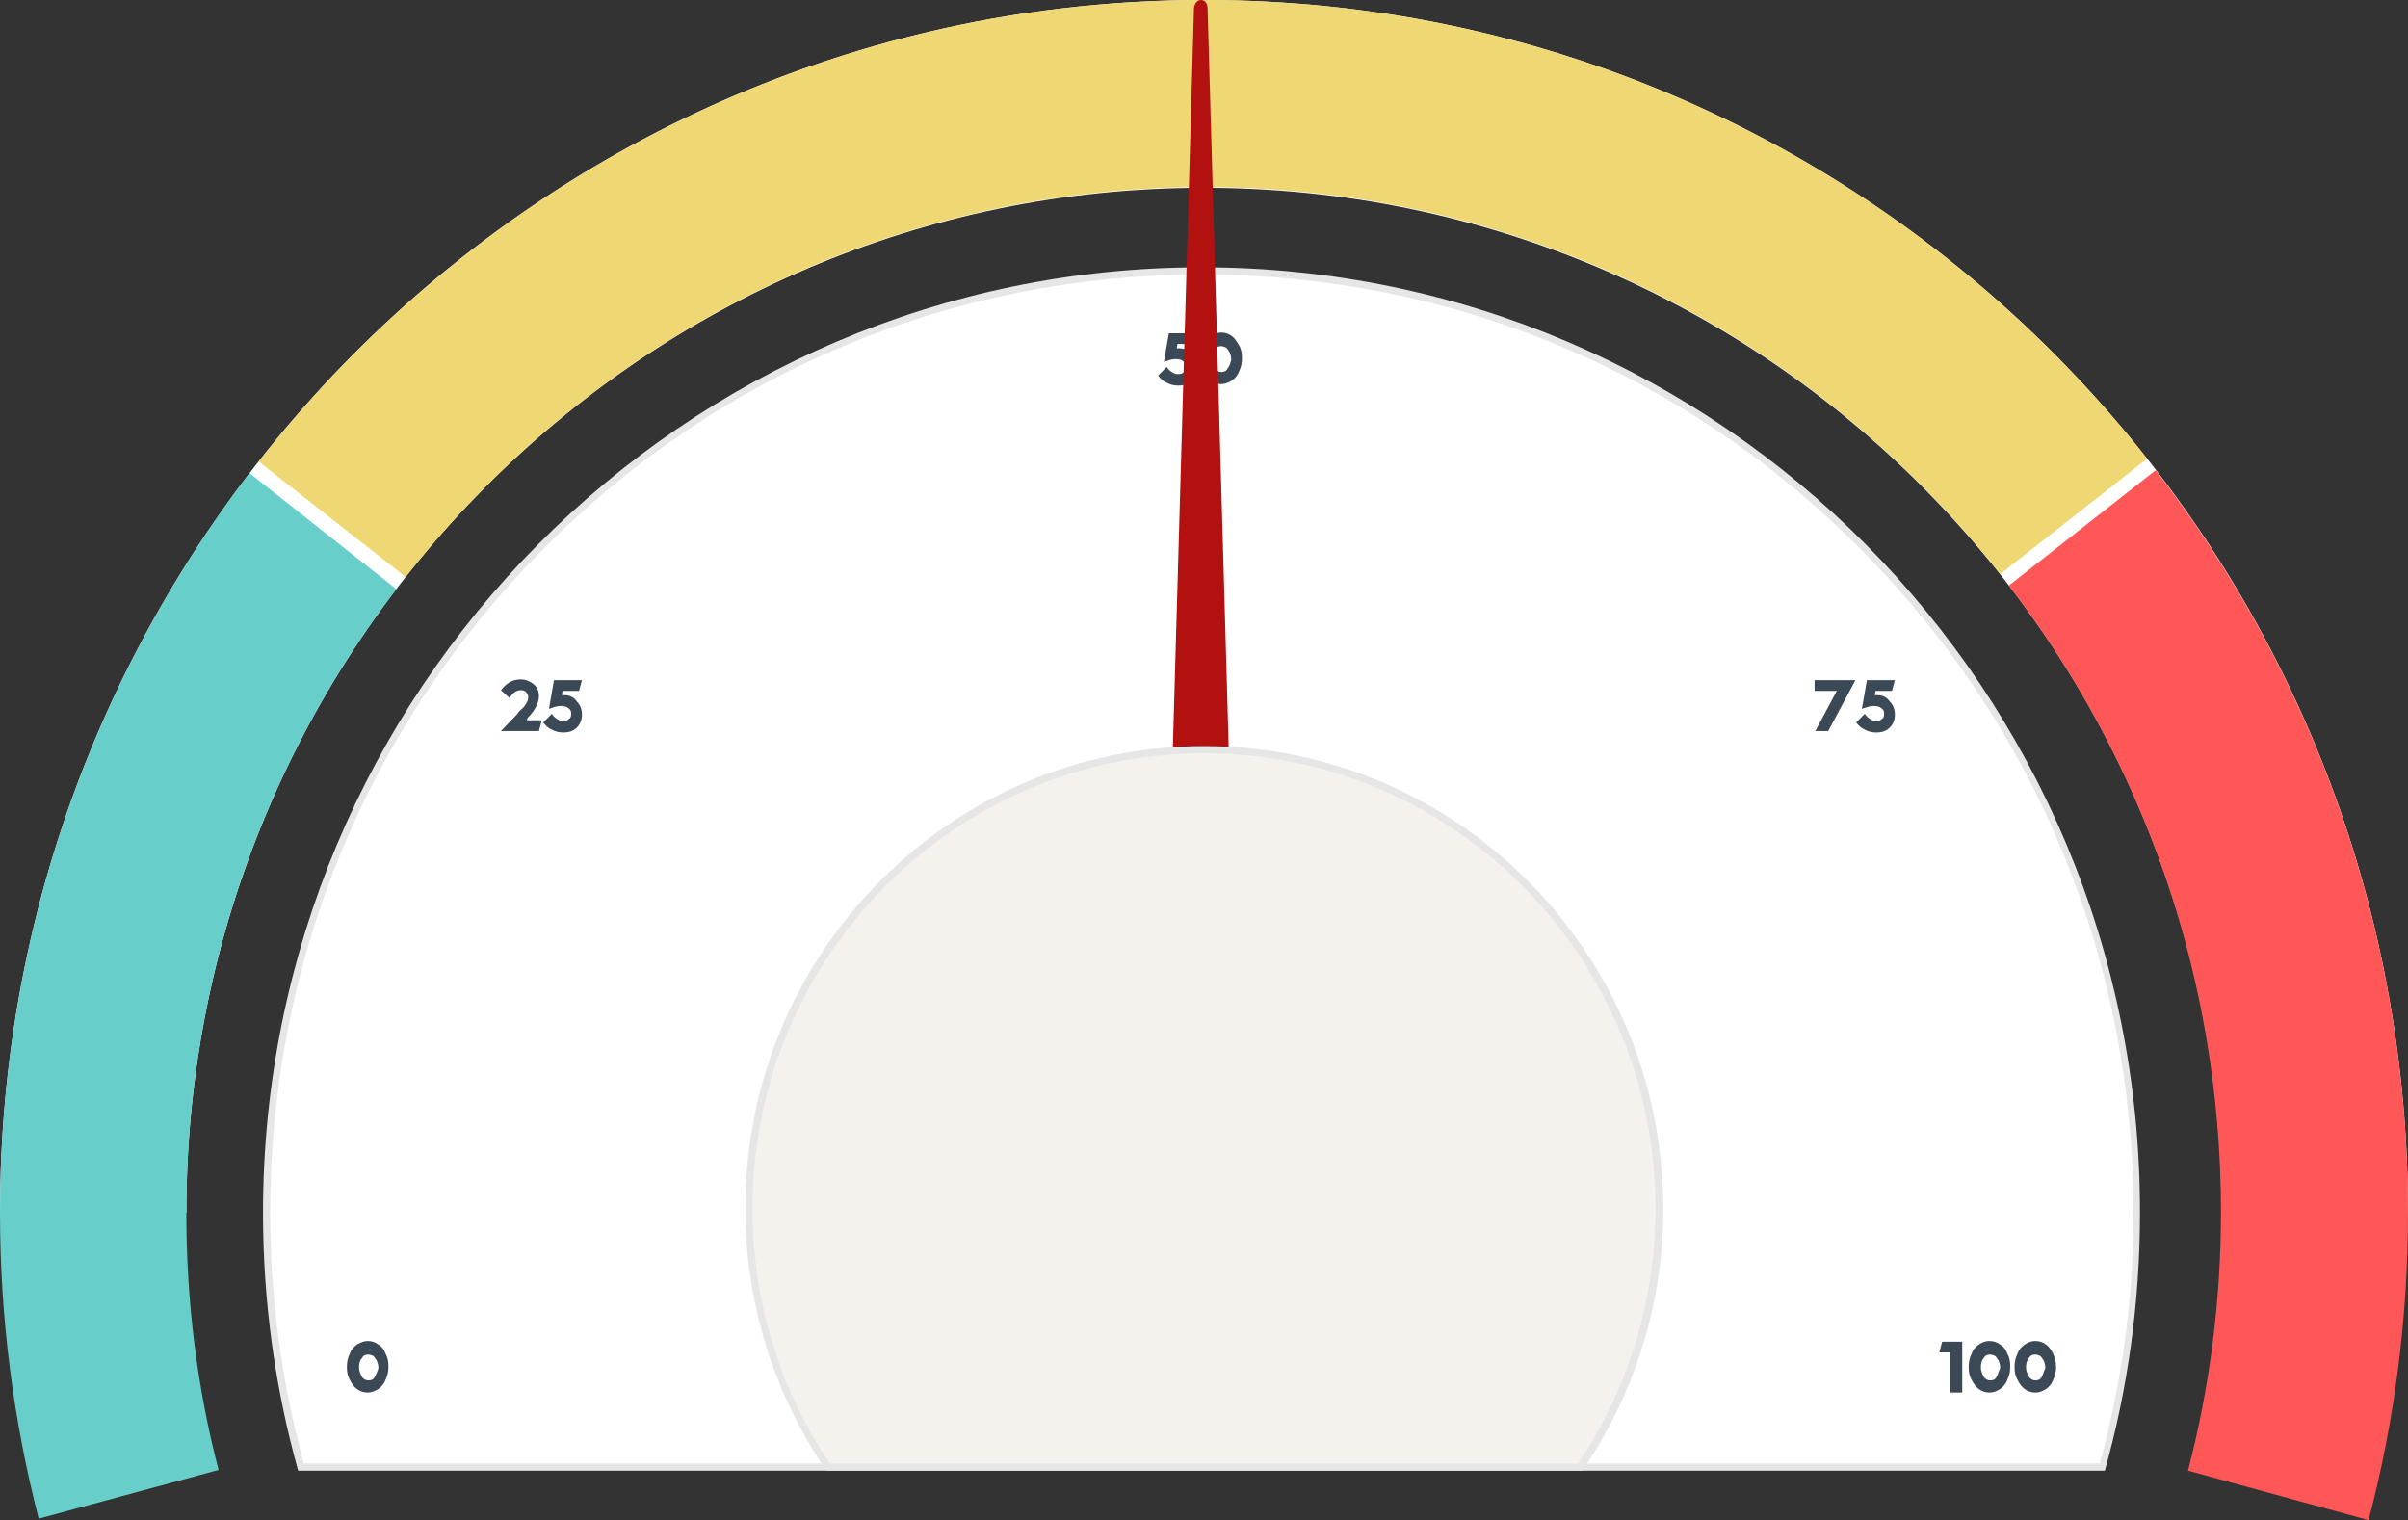 <?xml version="1.0" encoding="utf-8"?>
<!-- Generator: Adobe Illustrator 21.0.0, SVG Export Plug-In . SVG Version: 6.00 Build 0)  -->
<svg version="1.1" id="Lag_1" xmlns="http://www.w3.org/2000/svg" xmlns:xlink="http://www.w3.org/1999/xlink" x="0px" y="0px"
	 viewBox="0 0 336 212.1" style="enable-background:new 0 0 336 212.1;" xml:space="preserve">
<rect x="0" y="0" width="336" height="212.1" fill="#333333" stroke="none"/>
<style type="text/css">
	.st0{fill:#FFFFFF;}
	.st1{fill:#EFD773;}
	.st2{fill:#FF5757;}
	.st3{fill:#67CECA;}
	.st4{fill:#E6E6E6;}
	.st5{fill:#3B4956;}
	.st6{fill:#B3110F;}
	.st7{fill:#F5F2ED;}
</style>
<path class="st0" d="M336,169.2C336,75.7,260.8,0,168,0S0,75.7,0,169.2 M26,169.2c0-79,63.6-143,142-143s142,64,142,143"/>
<path class="st1" d="M56.6,80.5c26-33.1,66.3-54.4,111.4-54.4c45,0,85.1,21.1,111.1,54L299.6,64C268.8,25,221.3,0,168,0
	C114.5,0,66.8,25.2,36.1,64.4L56.6,80.5z"/>
<path class="st2" d="M330.5,212.1c3.6-13.7,5.5-28.1,5.5-42.9c0-39-13.1-74.9-35.2-103.6l-20.5,16.1c18.6,24.2,29.6,54.5,29.6,87.4
	c0,12.5-1.6,24.6-4.6,36.1L330.5,212.1z"/>
<path class="st3" d="M30.5,205.1c-3-11.5-4.5-23.5-4.5-35.9c0-32.8,10.9-62.9,29.3-87L34.8,66C13,94.6,0,130.3,0,169.2
	c0,14.8,1.9,29.1,5.4,42.7L30.5,205.1z"/>
<g>
	<path class="st0" d="M42,204.6c-3.2-11.5-4.8-23.4-4.8-35.5c0-72.5,58.5-131.4,130.5-131.4c72,0,130.5,59,130.5,131.4
		c0,12-1.6,24-4.8,35.5H42z"/>
	<path class="st4" d="M167.7,38.3c34.7,0,67.4,13.6,91.9,38.3c24.6,24.7,38.1,57.6,38.1,92.6c0,11.9-1.6,23.6-4.7,35H42.4
		c-3.1-11.3-4.7-23.1-4.7-35c0-35,13.5-67.8,38.1-92.6C100.3,51.9,133,38.3,167.7,38.3 M167.7,37.3c-72.3,0-131,59.1-131,131.9
		c0,12.5,1.7,24.5,4.9,36h252.1c3.2-11.4,4.9-23.5,4.9-36C298.7,96.3,240,37.3,167.7,37.3L167.7,37.3z"/>
</g>
<path class="st5" d="M164.6,48.6c-0.1,0-0.3,0-0.4,0l0.1-0.6h2.3l0.4-1.5h-3.9l-0.7,4c0.6-0.2,1.1-0.4,1.6-0.4
	c0.5,0,0.9,0.1,1.1,0.3c0.3,0.2,0.4,0.4,0.4,0.8c0,0.3-0.1,0.6-0.3,0.7c-0.2,0.2-0.4,0.3-0.8,0.3s-0.6-0.1-0.9-0.3
	c-0.3-0.2-0.5-0.4-0.7-0.7l-1.2,1.2c0.3,0.4,0.7,0.8,1.2,1c0.5,0.3,1.1,0.4,1.6,0.4c0.8,0,1.4-0.2,1.9-0.7c0.5-0.5,0.7-1.1,0.7-1.8
	c0-0.7-0.2-1.3-0.7-1.8C165.9,48.9,165.3,48.6,164.6,48.6z"/>
<path class="st5" d="M171.9,46.9c-0.4-0.3-0.9-0.5-1.5-0.5c-0.5,0-1,0.2-1.5,0.5s-0.8,0.7-1,1.3c-0.3,0.6-0.4,1.2-0.4,1.8
	c0,0.7,0.1,1.3,0.4,1.8c0.3,0.6,0.6,1,1,1.3c0.4,0.3,0.9,0.5,1.5,0.5c0.5,0,1-0.2,1.5-0.5c0.4-0.3,0.8-0.7,1-1.3
	c0.3-0.6,0.4-1.2,0.4-1.8c0-0.7-0.1-1.3-0.4-1.8S172.3,47.2,171.9,46.9z M171.3,51.4c-0.2,0.4-0.5,0.5-0.9,0.5
	c-0.4,0-0.7-0.2-0.9-0.5c-0.2-0.4-0.4-0.8-0.4-1.3s0.1-1,0.4-1.3c0.2-0.4,0.5-0.5,0.9-0.5c0.2,0,0.5,0.1,0.7,0.2
	c0.2,0.2,0.3,0.4,0.5,0.7c0.1,0.3,0.2,0.6,0.2,1C171.7,50.6,171.6,51,171.3,51.4z"/>
<path class="st5" d="M73.6,100.2c0.6-0.6,1-1.2,1.2-1.6s0.4-0.9,0.4-1.4c0-0.7-0.2-1.3-0.7-1.7c-0.5-0.4-1.1-0.7-1.8-0.7
	c-0.6,0-1.1,0.1-1.6,0.4c-0.5,0.3-0.9,0.7-1.2,1.1l1.2,1.1c0.5-0.8,1-1.1,1.6-1.1c0.4,0,0.8,0.2,0.9,0.6c0.1,0.1,0.1,0.2,0.1,0.4
	c0,0.3-0.1,0.6-0.3,0.9c-0.1,0.1-0.1,0.2-0.2,0.3c-0.1,0.1-0.2,0.3-0.5,0.5c-0.3,0.3-0.4,0.4-0.5,0.6l-2.3,2.4h5.3l0.4-1.5h-2.1
	L73.6,100.2z"/>
<path class="st5" d="M78.8,97c-0.1,0-0.3,0-0.4,0l0.1-0.6h2.3l0.4-1.5h-3.9l-0.7,4c0.6-0.2,1.1-0.4,1.6-0.4c0.5,0,0.9,0.1,1.1,0.3
	c0.3,0.2,0.4,0.4,0.4,0.8s-0.1,0.6-0.3,0.7c-0.2,0.2-0.4,0.3-0.8,0.3s-0.6-0.1-0.9-0.3s-0.5-0.4-0.7-0.7l-1.2,1.2
	c0.3,0.4,0.7,0.8,1.2,1c0.5,0.3,1.1,0.4,1.6,0.4c0.8,0,1.4-0.2,1.9-0.7c0.5-0.5,0.7-1.1,0.7-1.8c0-0.7-0.2-1.3-0.7-1.8
	C80.1,97.3,79.5,97,78.8,97z"/>
<path class="st5" d="M52.8,187.6c-0.4-0.3-0.9-0.5-1.5-0.5c-0.5,0-1,0.2-1.5,0.5c-0.4,0.3-0.8,0.7-1,1.3c-0.3,0.6-0.4,1.2-0.4,1.8
	c0,0.7,0.1,1.3,0.4,1.8c0.3,0.6,0.6,1,1,1.3c0.4,0.3,0.9,0.5,1.5,0.5c0.5,0,1-0.2,1.5-0.5c0.4-0.3,0.8-0.7,1-1.3
	c0.3-0.6,0.4-1.2,0.4-1.8c0-0.7-0.1-1.3-0.4-1.8C53.6,188.3,53.3,187.9,52.8,187.6z M52.3,192.1c-0.2,0.4-0.5,0.5-0.9,0.5
	c-0.4,0-0.7-0.2-0.9-0.5c-0.2-0.4-0.4-0.8-0.4-1.3c0-0.5,0.1-1,0.4-1.3c0.2-0.4,0.5-0.5,0.9-0.5c0.2,0,0.5,0.1,0.7,0.2
	c0.2,0.2,0.3,0.4,0.5,0.7c0.1,0.3,0.2,0.6,0.2,1C52.7,191.3,52.5,191.7,52.3,192.1z"/>
<polygon class="st5" points="270.6,188.7 272.1,188.7 272.1,194.3 273.8,194.3 273.8,187.2 271,187.2 "/>
<path class="st5" d="M279.1,187.6c-0.4-0.3-0.9-0.5-1.5-0.5s-1,0.2-1.5,0.5c-0.4,0.3-0.8,0.7-1,1.3c-0.3,0.6-0.4,1.2-0.4,1.8
	c0,0.7,0.1,1.3,0.4,1.8c0.3,0.6,0.6,1,1,1.3c0.4,0.3,0.9,0.5,1.5,0.5s1-0.2,1.5-0.5c0.4-0.3,0.8-0.7,1-1.3c0.3-0.6,0.4-1.2,0.4-1.8
	c0-0.7-0.1-1.3-0.4-1.8C279.9,188.3,279.6,187.9,279.1,187.6z M278.6,192.1c-0.2,0.4-0.5,0.5-0.9,0.5c-0.4,0-0.7-0.2-0.9-0.5
	c-0.2-0.4-0.4-0.8-0.4-1.3c0-0.5,0.1-1,0.4-1.3c0.2-0.4,0.5-0.5,0.9-0.5c0.2,0,0.5,0.1,0.7,0.2c0.2,0.2,0.3,0.4,0.5,0.7
	c0.1,0.3,0.2,0.6,0.2,1C278.9,191.3,278.8,191.7,278.6,192.1z"/>
<path class="st5" d="M286.5,188.9c-0.3-0.6-0.6-1-1-1.3c-0.4-0.3-0.9-0.5-1.5-0.5s-1,0.2-1.5,0.5c-0.4,0.3-0.8,0.7-1,1.3
	c-0.3,0.6-0.4,1.2-0.4,1.8c0,0.7,0.1,1.3,0.4,1.8c0.3,0.6,0.6,1,1,1.3c0.4,0.3,0.9,0.5,1.5,0.5s1-0.2,1.5-0.5c0.4-0.3,0.8-0.7,1-1.3
	c0.3-0.6,0.4-1.2,0.4-1.8C286.9,190.1,286.7,189.4,286.5,188.9z M284.9,192.1c-0.2,0.4-0.5,0.5-0.9,0.5c-0.4,0-0.7-0.2-0.9-0.5
	c-0.2-0.4-0.4-0.8-0.4-1.3c0-0.5,0.1-1,0.4-1.3c0.2-0.4,0.5-0.5,0.9-0.5c0.2,0,0.5,0.1,0.7,0.2c0.2,0.2,0.3,0.4,0.5,0.7
	c0.1,0.3,0.2,0.6,0.2,1C285.2,191.3,285.1,191.7,284.9,192.1z"/>
<polygon class="st5" points="253.2,96.4 256.3,96.4 253.3,102 255.1,102 258.9,94.9 253.2,94.9 "/>
<path class="st5" d="M262,97c-0.1,0-0.3,0-0.4,0l0.1-0.6h2.3l0.4-1.5h-3.9l-0.7,4c0.6-0.2,1.1-0.4,1.6-0.4c0.5,0,0.9,0.1,1.1,0.3
	c0.3,0.2,0.4,0.4,0.4,0.8s-0.1,0.6-0.3,0.7c-0.2,0.2-0.4,0.3-0.8,0.3s-0.6-0.1-0.9-0.3c-0.3-0.2-0.5-0.4-0.7-0.7l-1.2,1.2
	c0.3,0.4,0.7,0.8,1.2,1c0.5,0.3,1.1,0.4,1.6,0.4c0.8,0,1.4-0.2,1.9-0.7s0.7-1.1,0.7-1.8c0-0.7-0.2-1.3-0.7-1.8
	C263.3,97.3,262.7,97,262,97z"/>
<path class="st6" d="M166.6,1.2l-4.8,168h11.5l-4.8-168C168.5-0.4,166.7-0.4,166.6,1.2z"/>
<g>
	<path class="st7" d="M115.5,204.6c-7.2-10.7-11.1-23.1-11.1-36.1c0-35.3,28.5-64,63.6-64c35,0,63.5,28.7,63.5,64
		c0,12.9-3.8,25.4-11.1,36.1H115.5z"/>
	<path class="st4" d="M168,105.1c34.8,0,63,28.5,63,63.5c0,12.8-3.7,25-10.8,35.6H115.8c-7.1-10.5-10.8-22.8-10.8-35.6
		C105,133.6,133.2,105.1,168,105.1 M168,104.1c-35.4,0-64,28.9-64,64.5c0,13.6,4.2,26.2,11.3,36.6h105.5c7.1-10.4,11.3-23,11.3-36.6
		C232,133,203.4,104.1,168,104.1L168,104.1z"/>
</g>
</svg>
